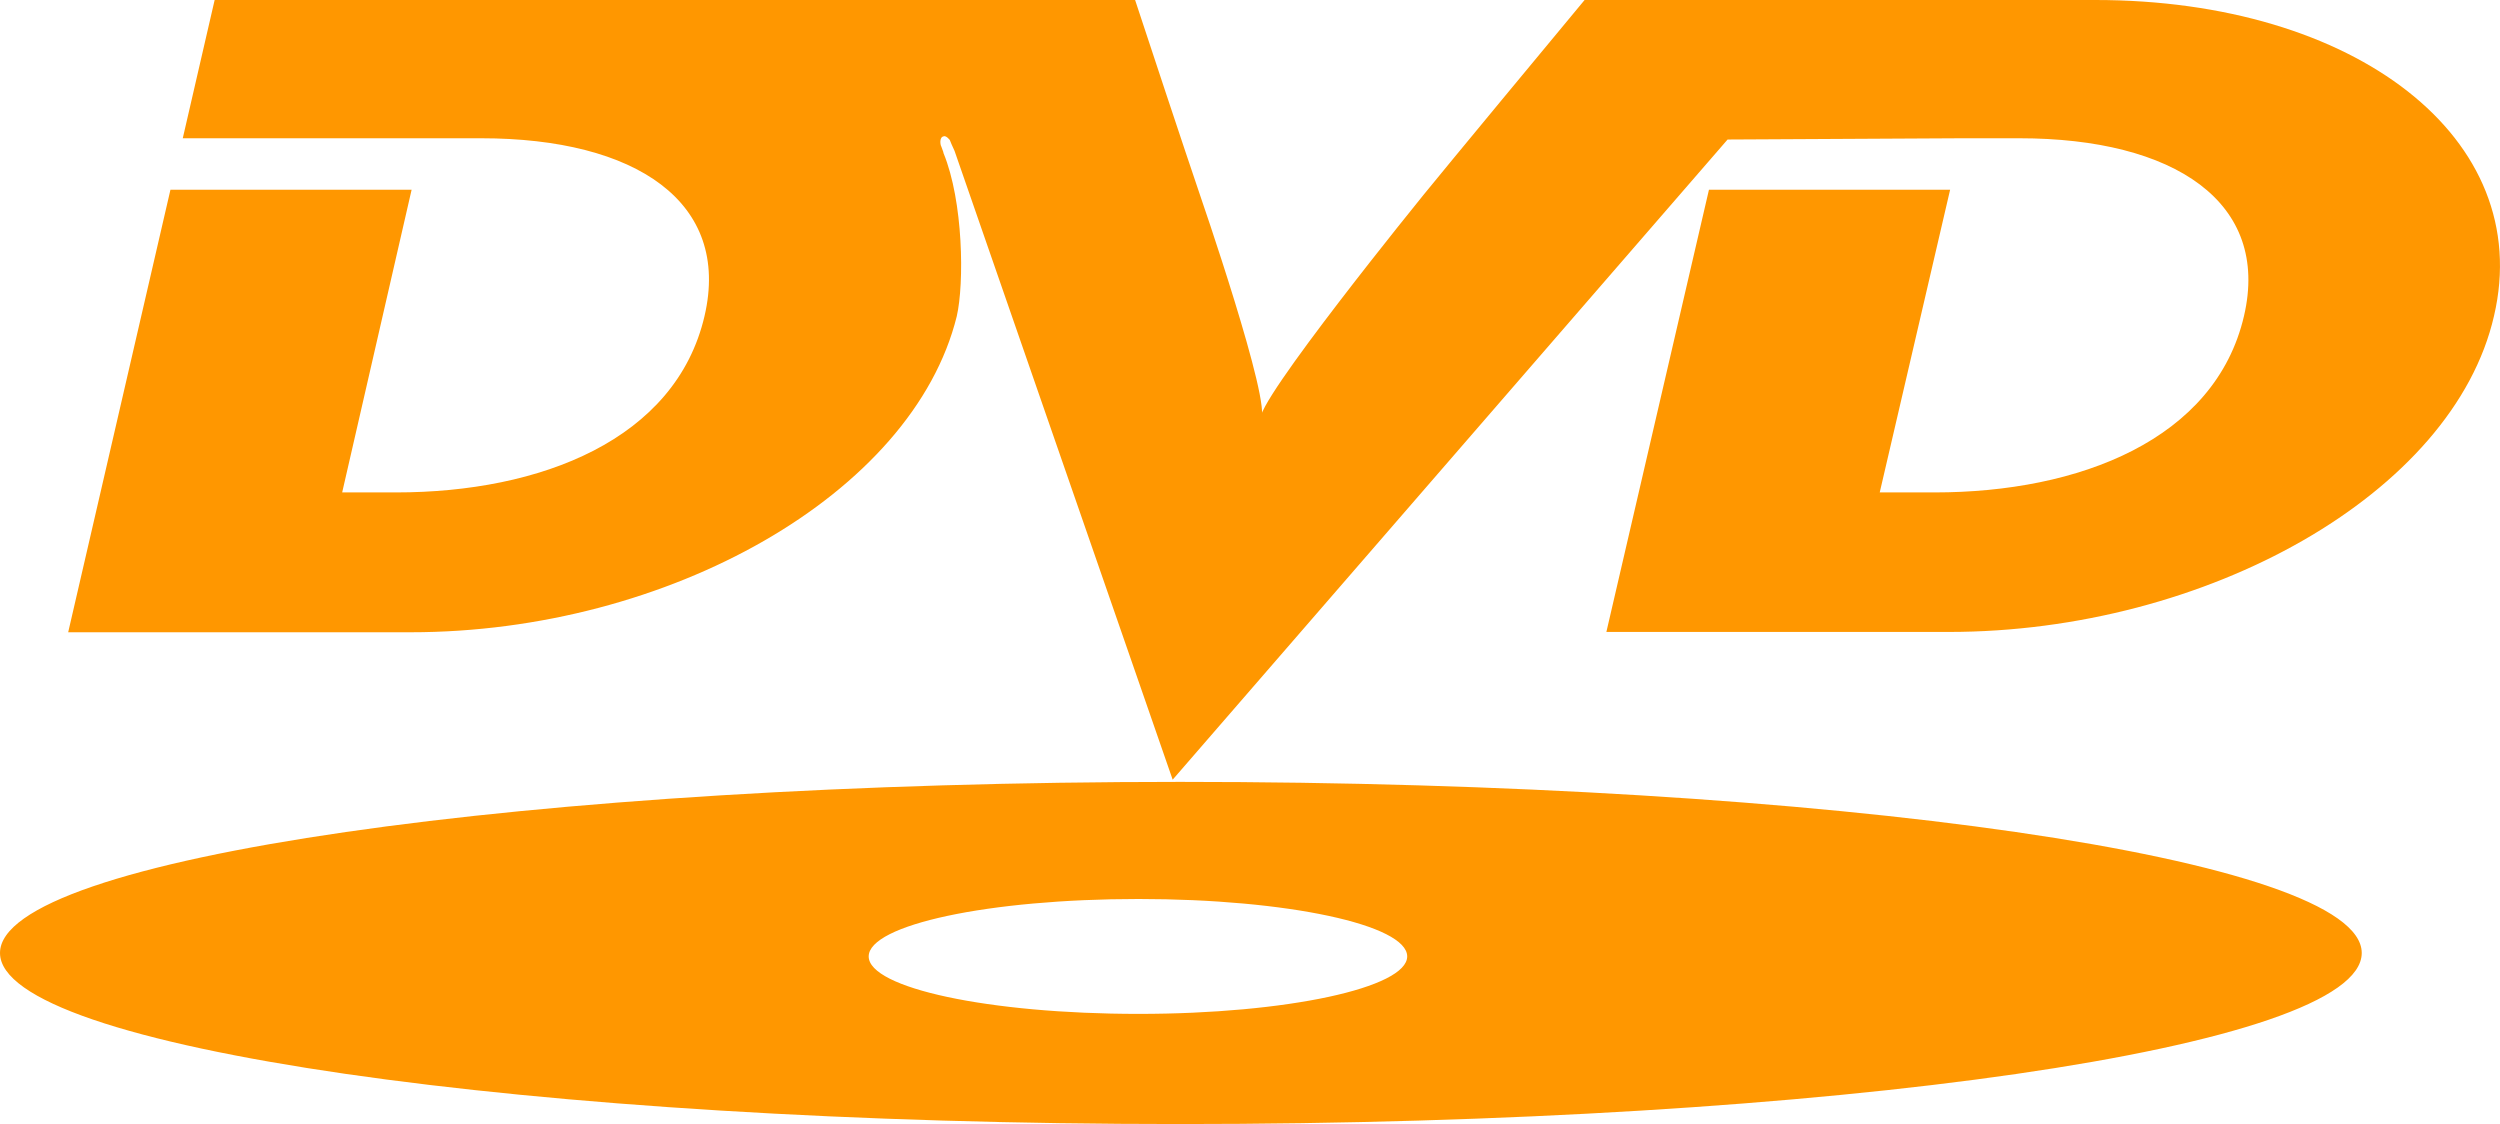 <?xml version="1.0" encoding="utf-8"?>
<!-- Generator: Adobe Illustrator 23.0.1, SVG Export Plug-In . SVG Version: 6.00 Build 0)  -->
<svg version="1.1" id="Layer_1" xmlns="http://www.w3.org/2000/svg" xmlns:xlink="http://www.w3.org/1999/xlink" x="0px" y="0px"
	 viewBox="0 0 792 356.1" style="enable-background:new 0 0 792 356.1;" xml:space="preserve">
<style type="text/css">
	.st0{fill:#FF9700;}
</style>
<path class="st0" d="M451,61.7c0,0-54.4,67-51.6,71.3c3.9-4.3-19.5-72-19.5-72S375,46.7,359.6,0h-55.5H169.5H68L57.9,43.8h76.4h18.1
	c49.2,0,79.2,20.3,70.8,56.3c-9.1,39.2-52,55.9-97.7,55.9h-17.1l22-95.9H54L21.6,200.3h108.5c81.6,0,159.1-43.8,173-100.1
	c2.4-10.4,2.1-36.4-4.2-51.7c0-0.4-0.4-1.1-0.7-2.1c-0.3-0.4-0.7-2.9,0.7-3.2c0.7-0.4,2.1,1.1,2.1,1.4c0,0,0.7,1.8,1.4,3.2
	L371.5,247L547.3,44.2l74.3-0.4h18.1c49.2,0,79.6,20.3,71.2,56.3c-9.1,39.2-52.3,55.9-98,55.9h-17.4l22.3-95.9h-76.4l-32.5,140.1
	h108.5c81.6,0,159.8-43.8,172.7-100.1C803.3,43.8,746.1,0,663.8,0H592h-90C459.1,51.7,451,61.7,451,61.7L451,61.7z"/>
<path class="st0" d="M373.9,247.7C167.4,247.7,0,272,0,301.9s167.4,54.2,373.9,54.2c206.9,0,374.3-24.2,374.3-54.2
	C748.2,272,580.8,247.7,373.9,247.7z M360.7,321.2c-47.4,0-85.5-8.2-85.5-18.2s38-18.2,85.5-18.2c47.1,0,85.1,8.2,85.1,18.2
	C445.8,312.9,407.7,321.2,360.7,321.2z"/>
</svg>
